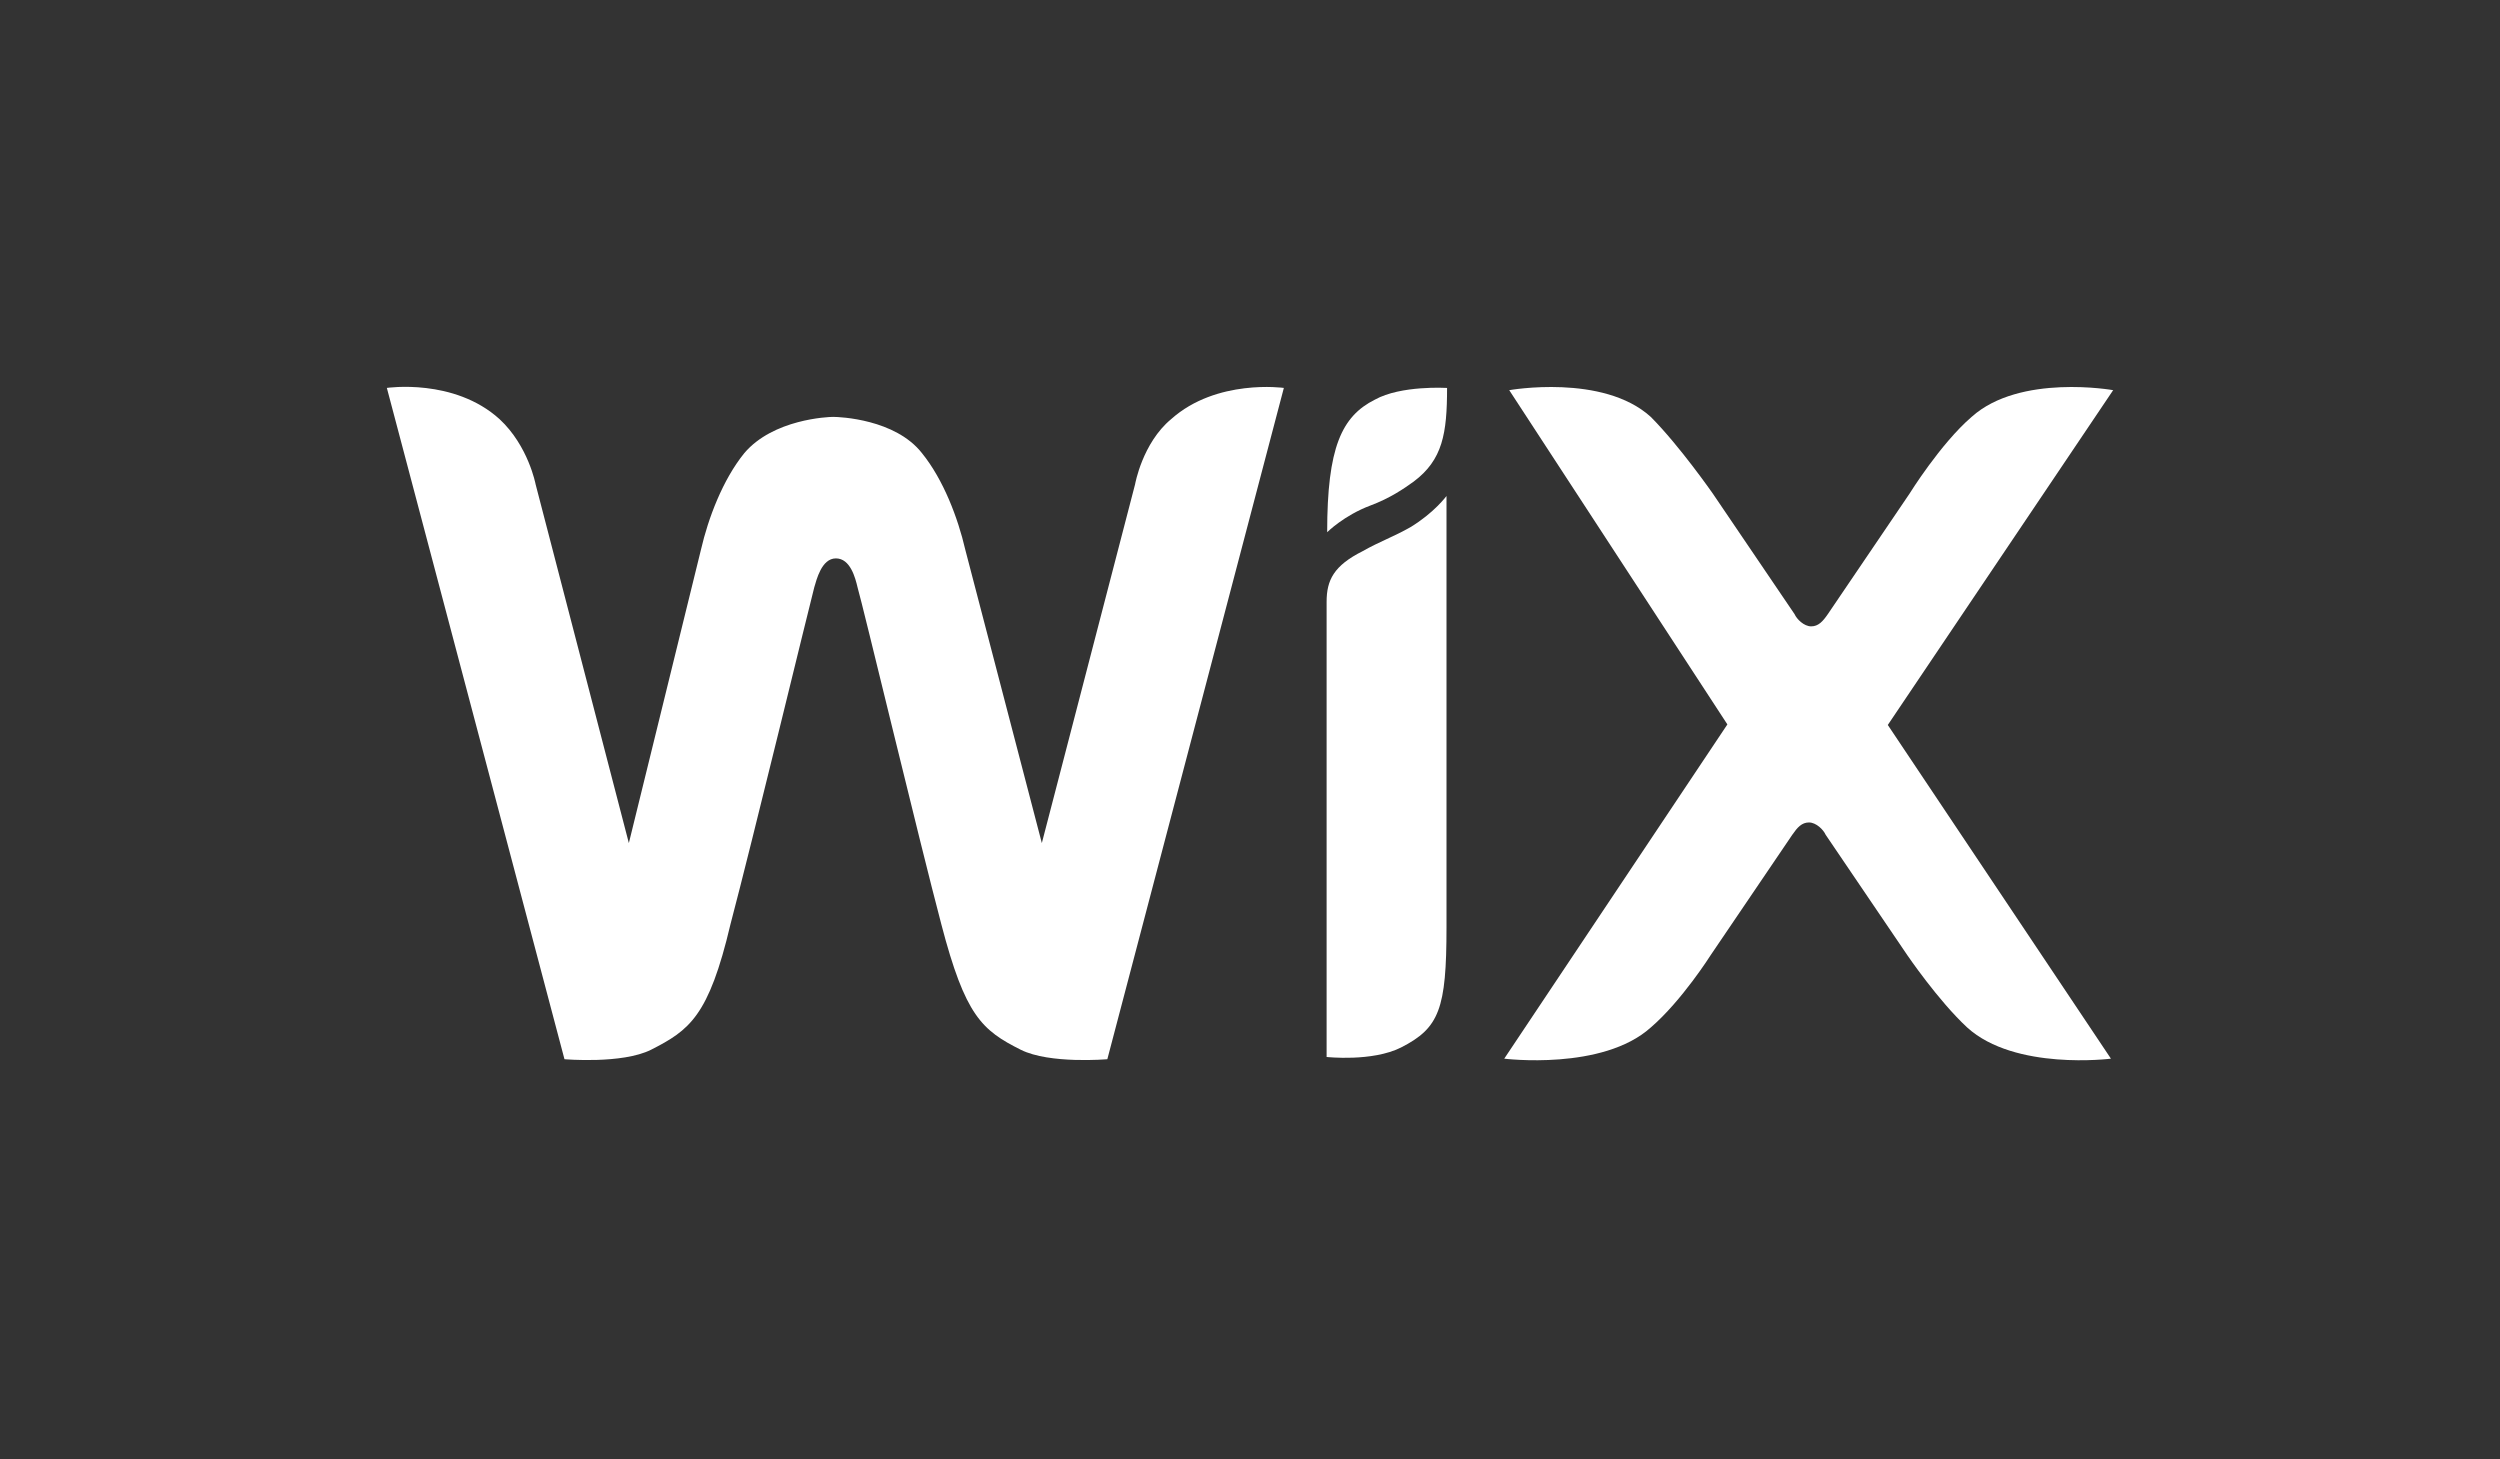 <svg width="185" height="108" viewBox="0 0 185 108" fill="none" xmlns="http://www.w3.org/2000/svg">
<rect x="0" y="0" width="185" height="108" fill="#333333" stroke="none"/>
<g id="Frame 3846">
<g id="Vector">
<path d="M101.743 29.573C99.279 30.81 98.211 33.118 98.211 39.384C98.211 39.384 99.443 38.148 101.415 37.406C102.852 36.87 103.879 36.169 104.619 35.633C106.755 34.025 107.083 32.088 107.083 28.707C107.042 28.707 103.674 28.501 101.743 29.573Z" fill="white"/>
<path d="M86.666 31.015C84.531 32.788 83.996 35.838 83.996 35.838L77.096 62.387L71.427 40.661C70.893 38.353 69.825 35.508 68.224 33.53C66.252 31.015 62.144 30.85 61.651 30.85C61.282 30.85 57.215 31.015 55.079 33.53C53.477 35.508 52.409 38.353 51.875 40.661L46.535 62.387L39.635 35.838C39.635 35.838 39.101 32.994 36.965 31.015C33.597 27.964 28.627 28.706 28.627 28.706L41.771 78.382C41.771 78.382 46.043 78.753 48.178 77.681C51.013 76.238 52.45 75.208 54.052 68.406C55.654 62.346 59.926 44.702 60.255 43.465C60.419 42.929 60.789 41.321 61.857 41.321C62.925 41.321 63.294 42.764 63.459 43.465C63.828 44.702 68.059 62.346 69.661 68.406C71.427 75.166 72.66 76.238 75.535 77.681C77.671 78.753 81.943 78.382 81.943 78.382L95.005 28.706C95.005 28.706 90.035 28.006 86.666 31.015Z" fill="white"/>
<path d="M107.041 36.703C107.041 36.703 106.138 37.94 104.371 39.012C103.139 39.713 102.071 40.084 100.839 40.785C98.703 41.856 98.169 42.928 98.169 44.536V78.216C98.169 78.216 101.537 78.588 103.673 77.516C106.507 76.073 107.041 74.671 107.041 68.611V36.703Z" fill="white"/>
<path d="M139.697 53.648L156.374 28.872C156.374 28.872 149.473 27.635 145.899 30.851C143.599 32.83 141.299 36.54 141.299 36.54L135.261 45.444C134.891 45.98 134.562 46.351 134.028 46.351C133.494 46.351 132.96 45.815 132.796 45.444L126.758 36.54C126.758 36.54 124.293 32.995 122.158 30.851C118.625 27.635 111.683 28.872 111.683 28.872L127.826 53.607L111.314 78.341C111.314 78.341 118.584 79.248 122.158 76.033C124.458 74.054 126.594 70.674 126.594 70.674L132.632 61.769C133.002 61.233 133.33 60.862 133.864 60.862C134.398 60.862 134.932 61.398 135.096 61.769L141.135 70.674C141.135 70.674 143.435 74.054 145.571 76.033C149.103 79.248 156.209 78.341 156.209 78.341L139.697 53.648Z" fill="white"/>
</g>
</g>
</svg>
